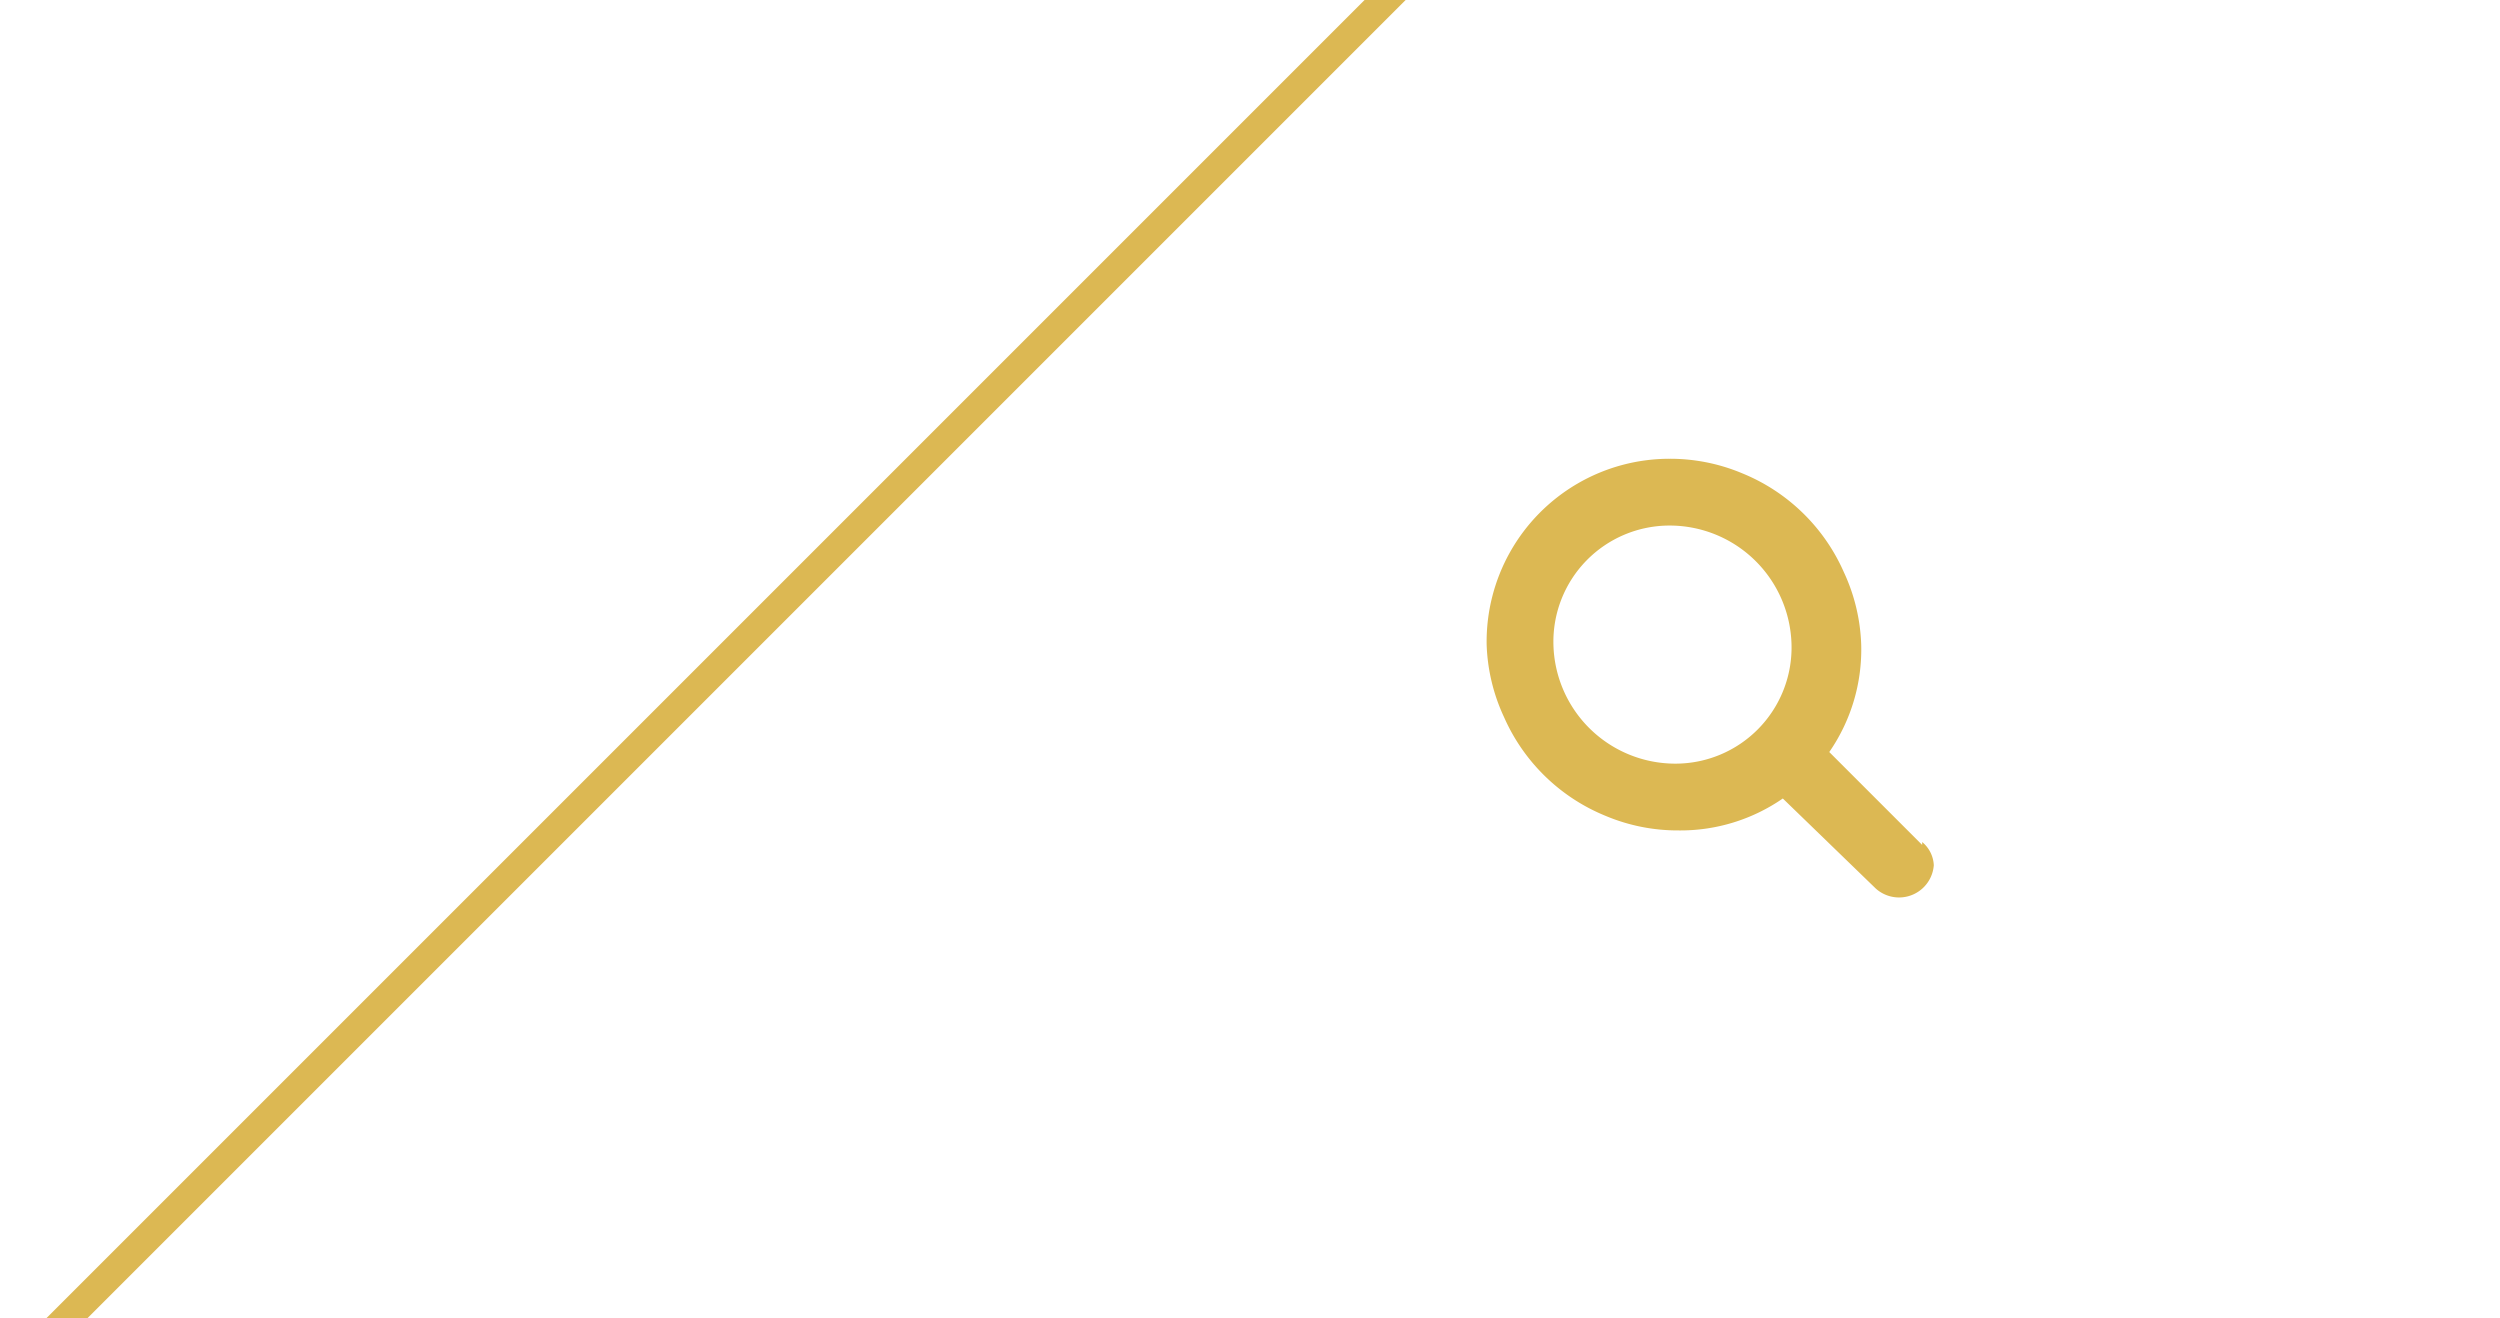 <svg id="Layer_1" data-name="Layer 1" xmlns="http://www.w3.org/2000/svg" xmlns:xlink="http://www.w3.org/1999/xlink" width="86.1" height="45.4" viewBox="0 0 86.1 45.4"><defs><style>.cls-1{fill:url(#linear-gradient);filter:url(#luminosity-noclip);}.cls-2{mask:url(#mask);}.cls-3{fill:#dcb853;}</style><linearGradient id="linear-gradient" x1="-1013.62" y1="1095.61" x2="-1012.62" y2="1095.61" gradientTransform="matrix(0, 49.85, 49.85, 0, -54664.3, 50531.54)" gradientUnits="userSpaceOnUse"><stop offset="0" stop-color="#fff"/><stop offset="1"/></linearGradient><filter id="luminosity-noclip" x="-171.87" y="-2.6" width="257.98" height="50.56" filterUnits="userSpaceOnUse" color-interpolation-filters="sRGB"><feFlood flood-color="#fff" result="bg"/><feBlend in="SourceGraphic" in2="bg"/></filter><mask id="mask" x="-171.87" y="-2.6" width="257.98" height="50.56" maskUnits="userSpaceOnUse"><rect class="cls-1" x="-171.9" y="-2.6" width="258" height="50.56"/></mask></defs><title>filter-search-hover</title><g class="cls-2"><rect class="cls-3" x="-10.3" y="22.2" width="70.5" height="1" transform="translate(-8.7 24.3) rotate(-45)"/></g><path class="cls-3" d="M66.2,29.1L63,25.9a6.2,6.2,0,0,0,1.1-3.7,6.4,6.4,0,0,0-.6-2.5A6.5,6.5,0,0,0,60,16.3a6.4,6.4,0,0,0-2.5-.5,6.3,6.3,0,0,0-6.3,6.4,6.4,6.4,0,0,0,.6,2.5,6.5,6.5,0,0,0,3.5,3.4,6.4,6.4,0,0,0,2.5.5,6.2,6.2,0,0,0,3.6-1.1l3.2,3.1a1.2,1.2,0,0,0,2-.8,1.1,1.1,0,0,0-.4-0.8m-8.5-2.7a4.2,4.2,0,0,1-4.2-4.1,4,4,0,0,1,4-4.1,4.2,4.2,0,0,1,4.2,4.1,4,4,0,0,1-4,4.1"/></svg>